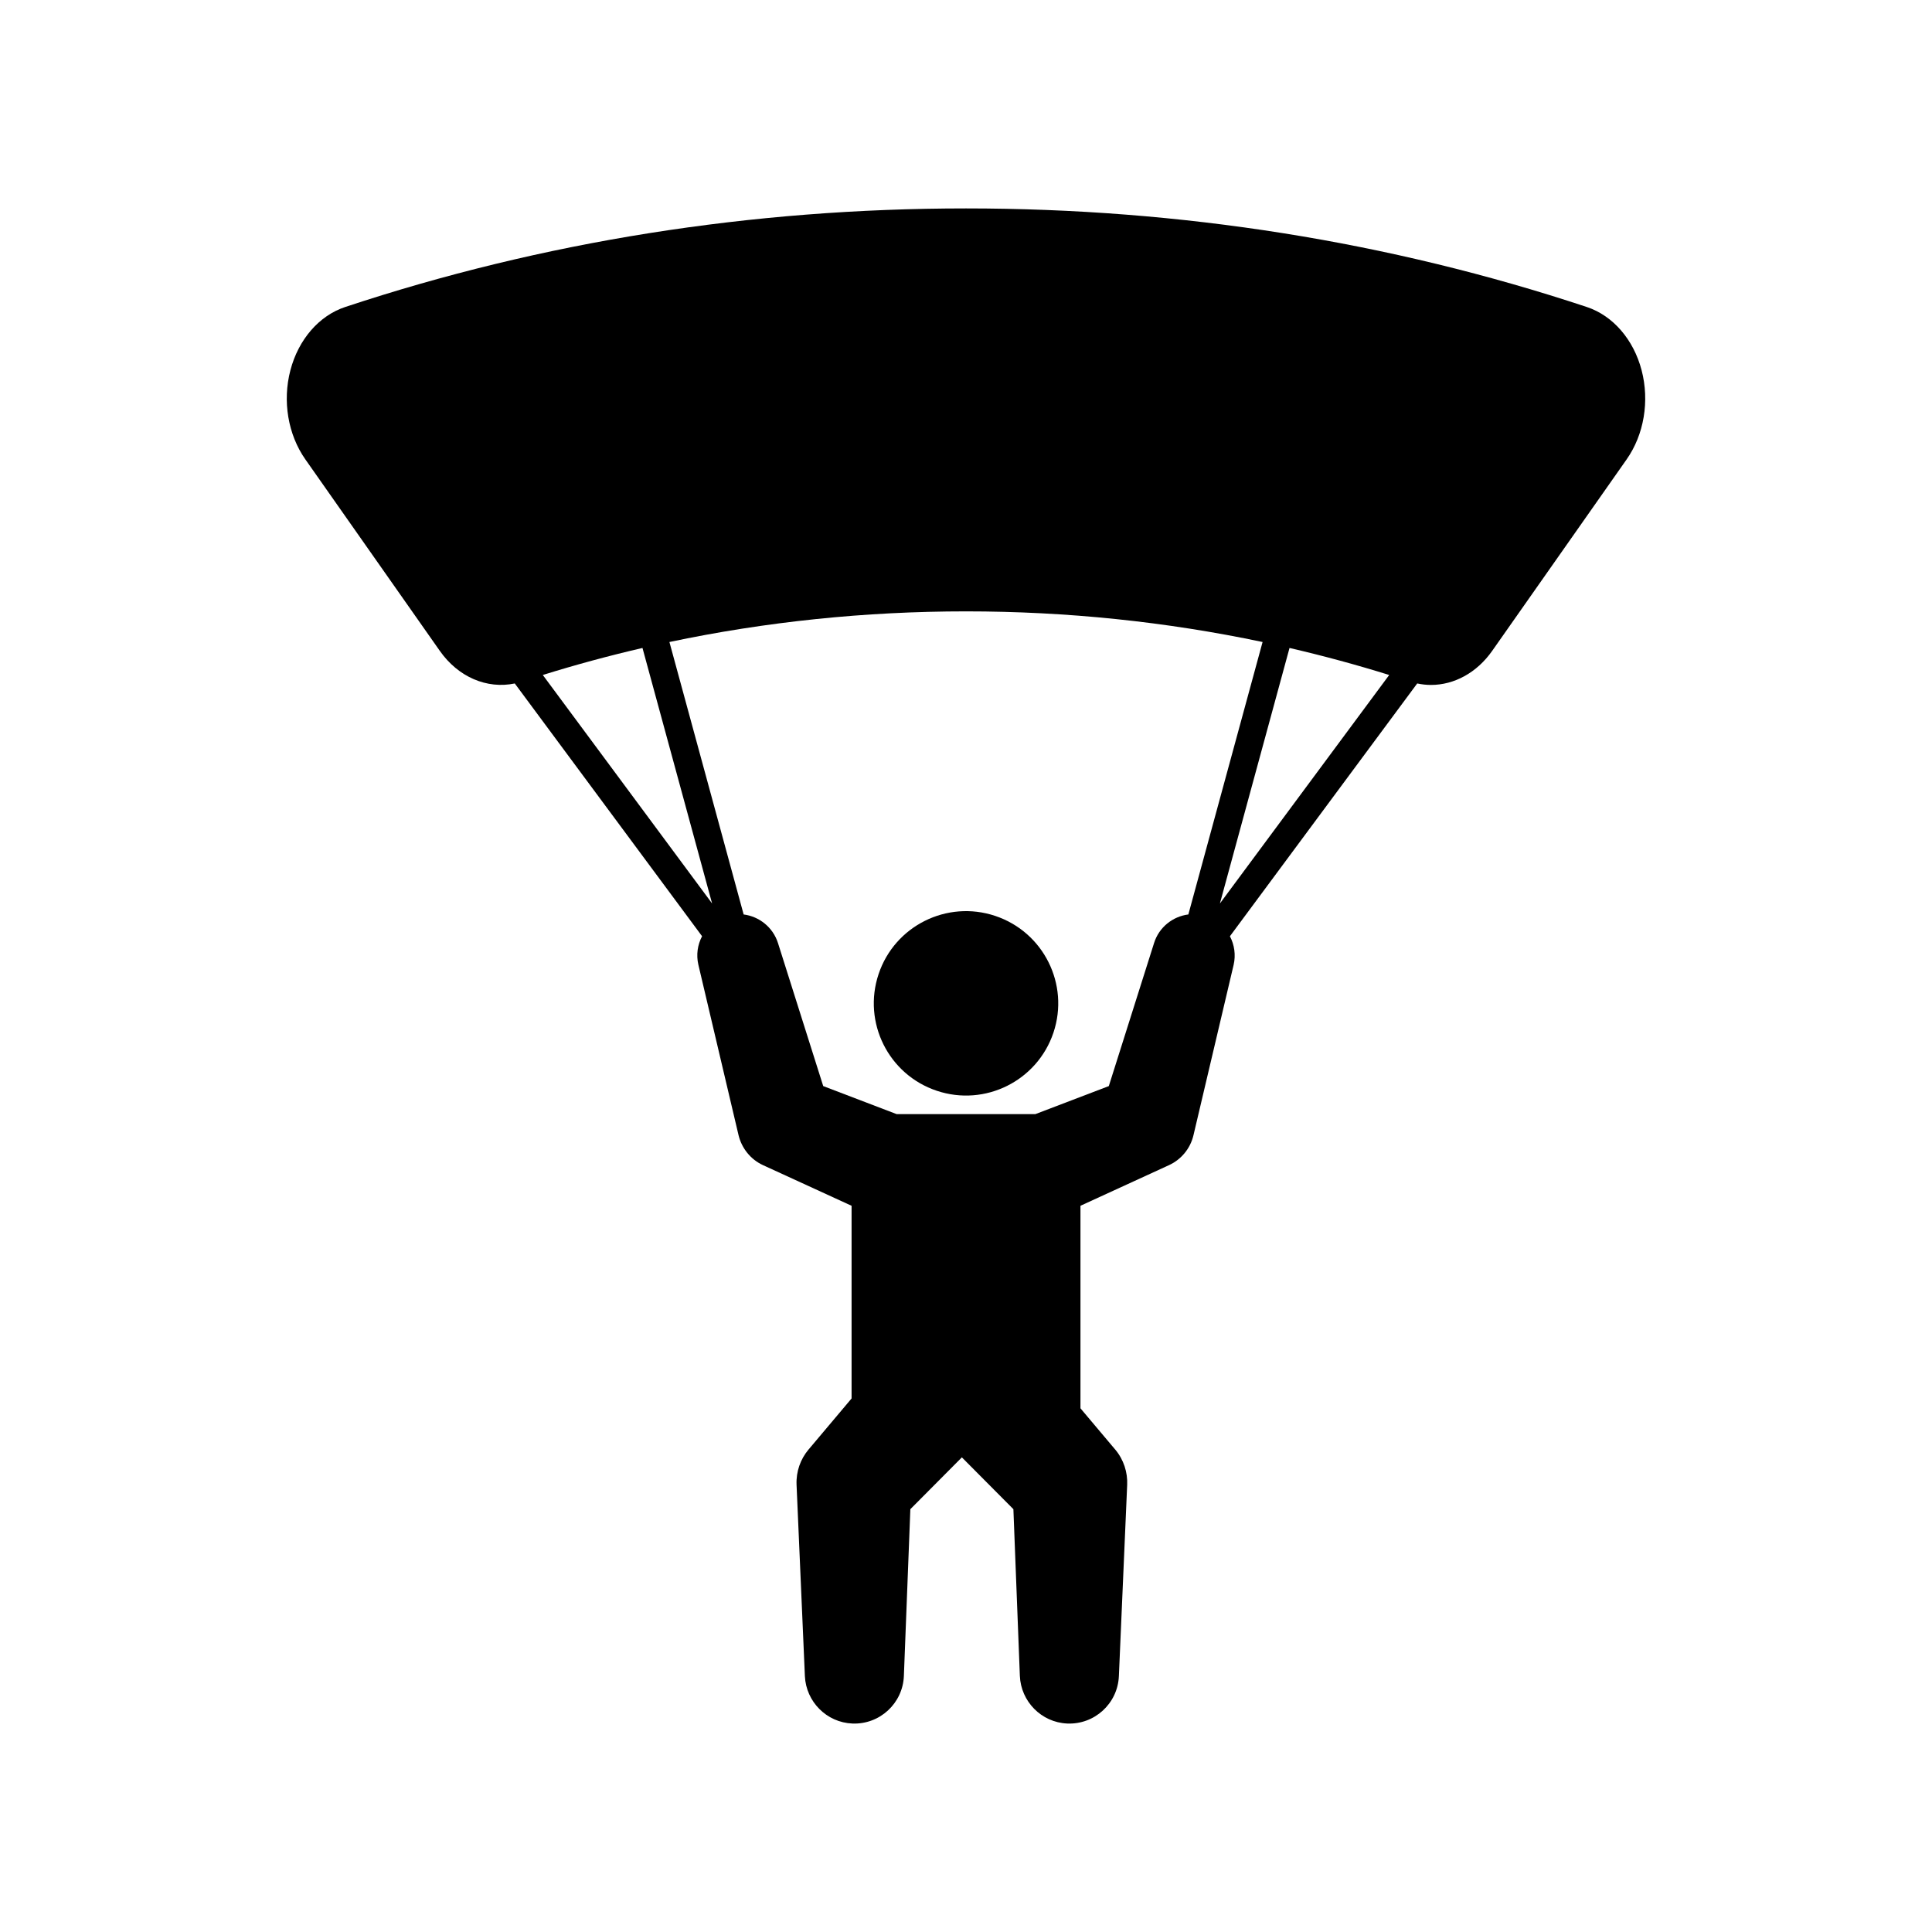<?xml version="1.0" encoding="utf-8"?>
<!-- Generator: Adobe Illustrator 16.0.0, SVG Export Plug-In . SVG Version: 6.00 Build 0)  -->
<!DOCTYPE svg PUBLIC "-//W3C//DTD SVG 1.1//EN" "http://www.w3.org/Graphics/SVG/1.1/DTD/svg11.dtd">
<svg version="1.1" xmlns="http://www.w3.org/2000/svg" xmlns:xlink="http://www.w3.org/1999/xlink" x="0px" y="0px" width="512px"
	 height="512px" viewBox="0 0 512 512" enable-background="new 0 0 512 512" xml:space="preserve">
<g id="Layer_1">
	<g>
		<path d="M263.752,242.729c-12.797-4.284-26.646,2.629-30.92,15.423c-4.276,12.8,2.624,26.639,15.424,30.914
			c12.798,4.285,26.641-2.624,30.923-15.42C283.456,260.846,276.549,247.009,263.752,242.729z"/>
		<path d="M435.047,98.134c-2.13-8.16-7.599-14.477-14.512-16.771c-52.262-17.338-107.616-26.13-164.525-26.13
			c-56.912,0-112.276,8.792-164.545,26.13c-6.913,2.292-12.381,8.609-14.511,16.769c-2.133,8.159-0.64,17.05,3.965,23.604
			l8.709,12.404c8.976,12.785,17.952,25.567,26.929,38.347c4.881,6.949,12.475,10.175,19.864,8.637l49.635,66.987
			c-1.187,2.252-1.601,4.918-0.973,7.59l10.641,45.141c0.811,3.363,3.116,6.395,6.505,7.945l0.806,0.369l22.641,10.388v51.064
			l-10.587,12.567l-0.828,0.979c-2.108,2.509-3.314,5.786-3.165,9.322l2.208,50.729c0.314,6.739,5.74,12.281,12.608,12.55
			c7.247,0.28,13.345-5.367,13.626-12.612l1.715-44.194l13.652-13.734l13.655,13.734l1.714,44.194
			c0.28,6.741,5.684,12.31,12.55,12.609c7.245,0.315,13.375-5.303,13.69-12.547l2.201-50.729c0.136-3.275-0.9-6.642-3.182-9.349
			l-0.808-0.953l-8.39-9.958v-53.674l22.64-10.388l0.861-0.396c3.134-1.455,5.595-4.293,6.449-7.918l10.64-45.141
			c0.611-2.637,0.204-5.309-0.983-7.582l49.637-66.994c1.209,0.254,2.43,0.392,3.639,0.392c6.172,0,12.148-3.226,16.227-9.029
			l35.635-50.747C435.685,115.182,437.178,106.292,435.047,98.134z M368.154,178.878l-44.866,60.553l18.449-67.714
			C350.644,173.783,359.452,176.165,368.154,178.878z M170.265,171.717l18.448,67.714l-44.866-60.553
			C152.55,176.165,161.357,173.783,170.265,171.717z M305.845,249.895l-11.999,37.929l-19.477,7.436h-36.73l-19.476-7.436
			l-11.998-37.929c-1.326-4.143-4.948-7.025-9.09-7.55l-19.672-72.206c25.559-5.385,51.86-8.119,78.601-8.119
			c26.736,0,53.037,2.734,78.593,8.119l-19.671,72.203C310.819,242.862,307.175,245.683,305.845,249.895z"/>
	</g>
</g>
<g id="Layer_2">
</g>
</svg>
